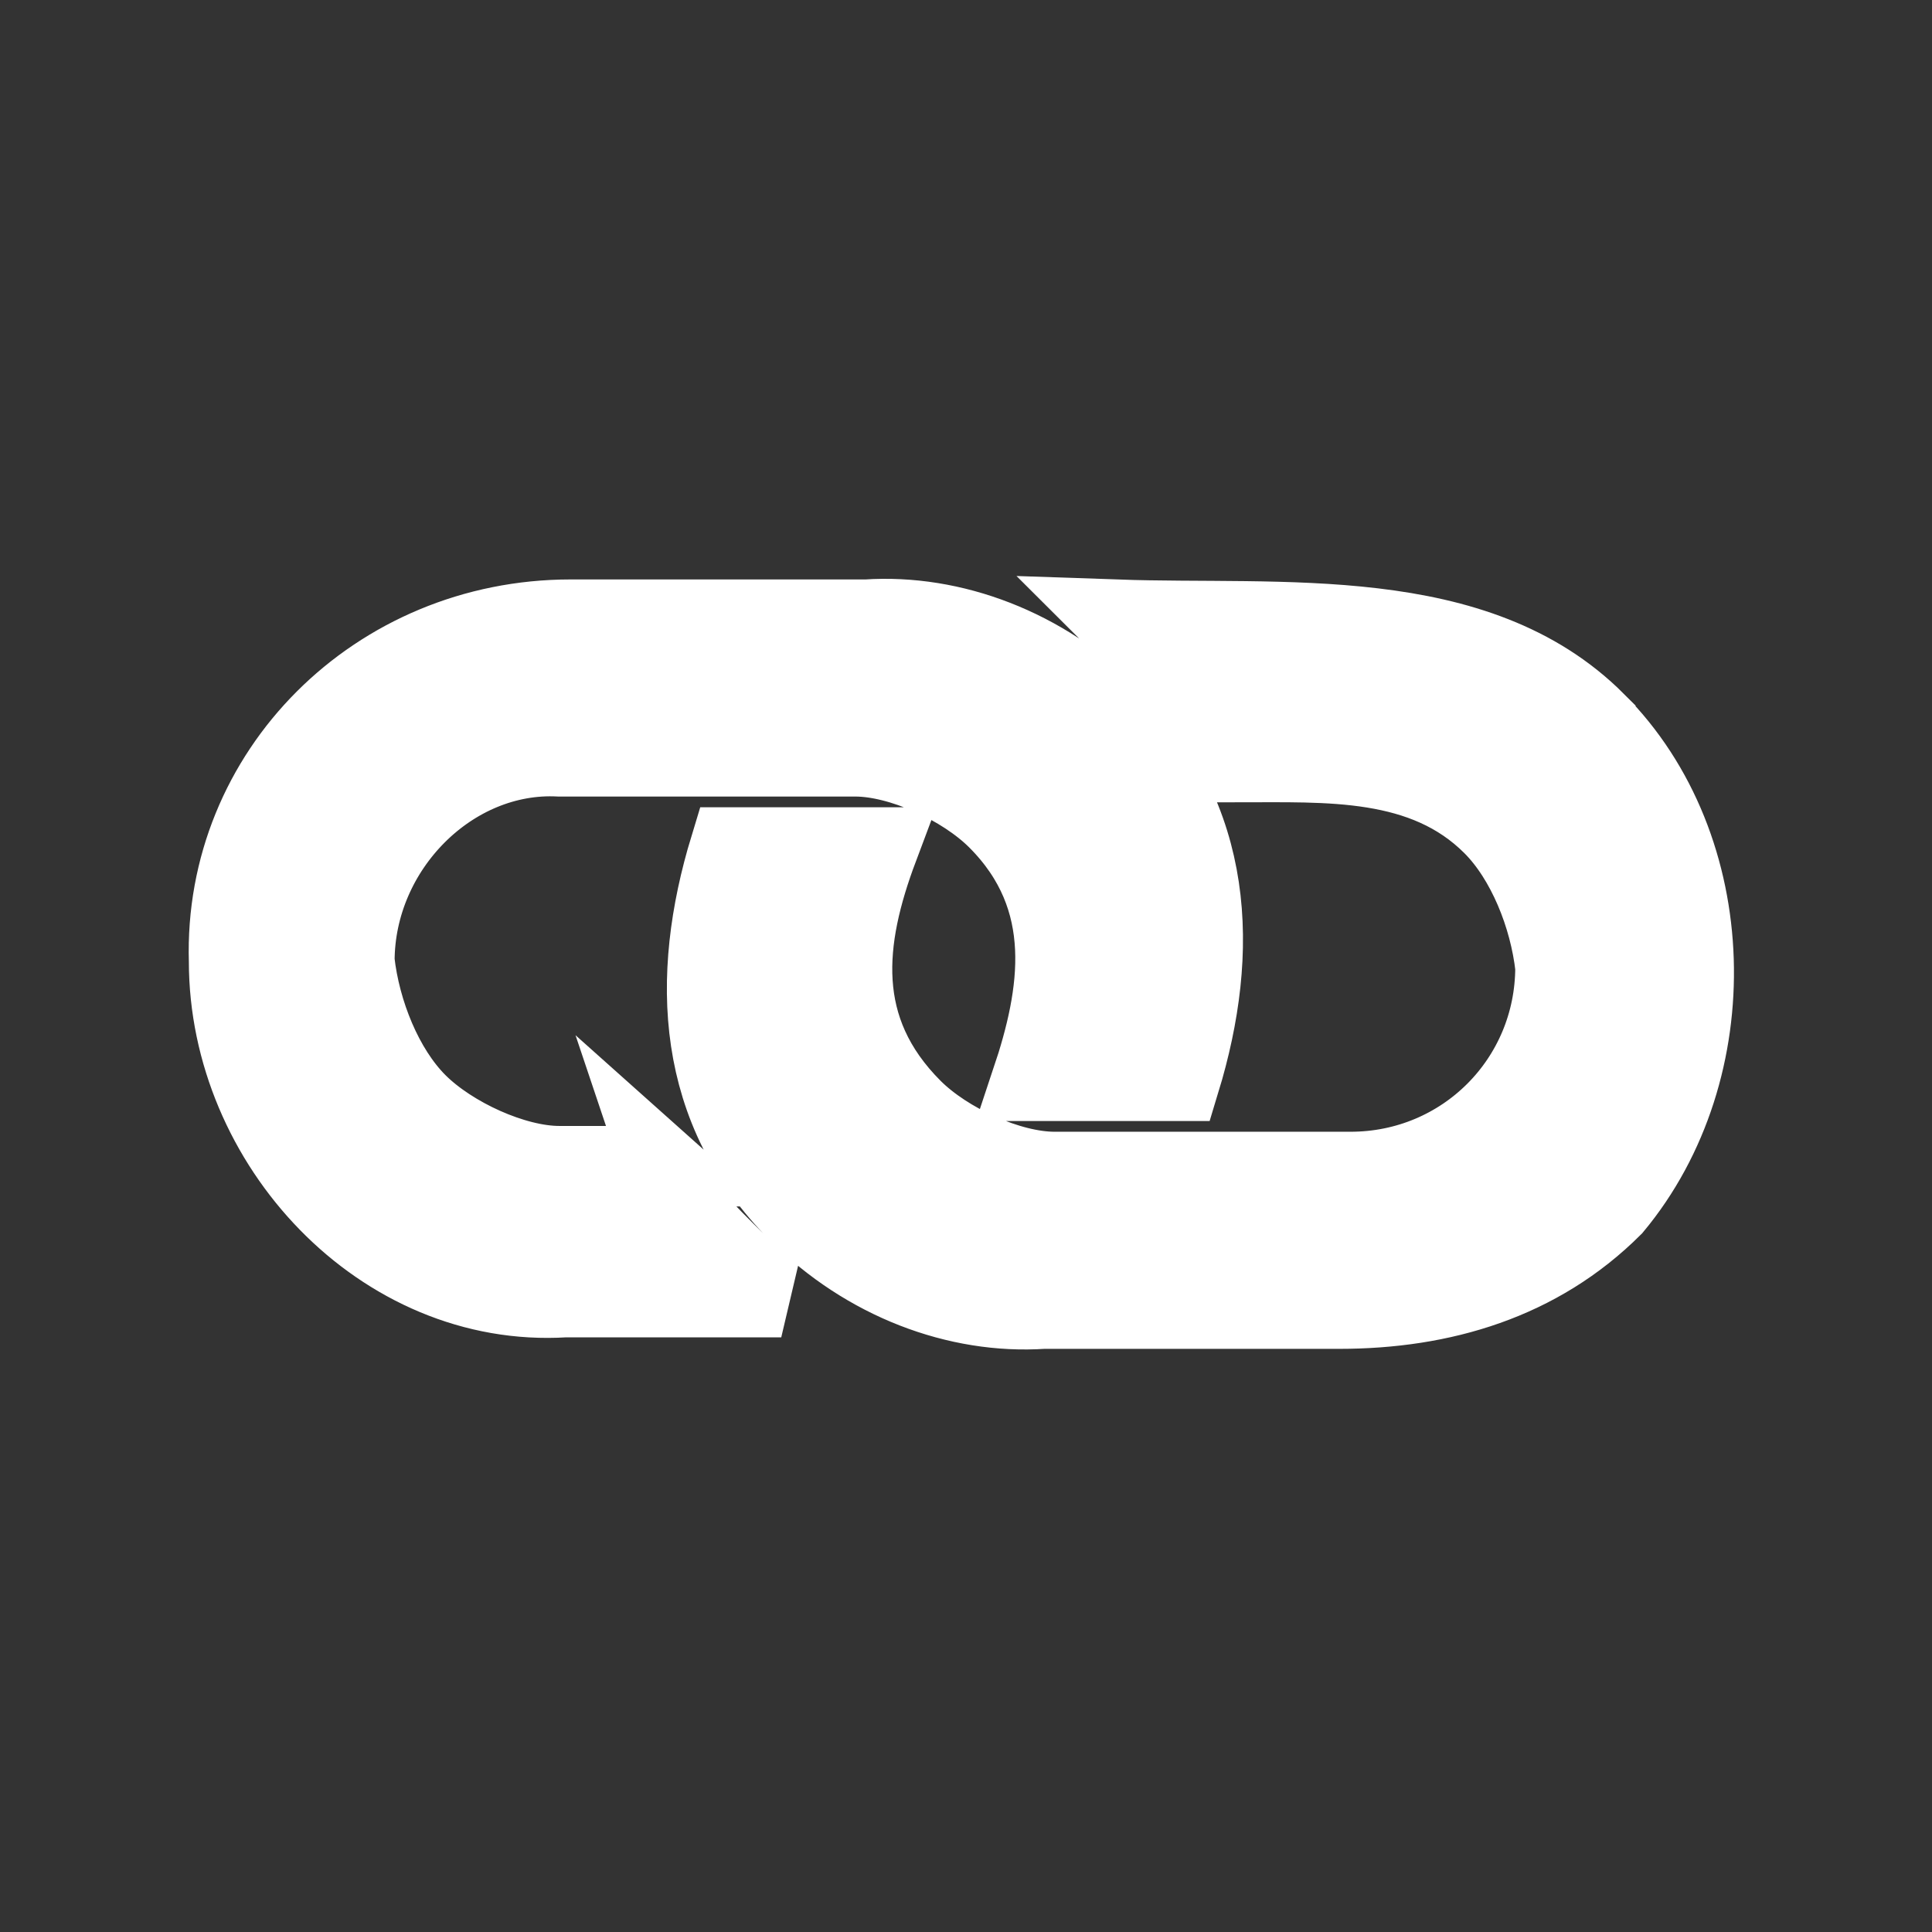 <?xml version="1.0" encoding="UTF-8"?>
<svg width="24" height="24" version="1.1" viewBox="0 0 24 24" xmlns="http://www.w3.org/2000/svg" xmlns:cc="http://creativecommons.org/ns#" xmlns:dc="http://purl.org/dc/elements/1.1/" xmlns:rdf="http://www.w3.org/1999/02/22-rdf-syntax-ns#">
 <rect x="0" y="0" width="24" height="24" fill="#333333" stroke="none"/>
 <path d="m19.818 8.972c-1.485-1.485-3.889-1.202-5.94-1.273 0.141 0.141 0.424 0.283 0.636 0.495 0.354 0.354 0.636 0.778 0.849 1.273 1.131 0 2.333-0.071 3.182 0.778 0.424 0.424 0.707 1.131 0.778 1.768 0 1.414-1.131 2.546-2.546 2.546h-3.677c-0.566 0-1.343-0.354-1.768-0.778-0.99-0.99-0.849-2.121-0.424-3.253h-1.839c-0.495 1.626-0.424 3.253 0.849 4.526 0.849 0.849 1.98 1.273 3.041 1.202h3.677c1.273 0 2.475-0.354 3.394-1.273 1.414-1.697 1.343-4.455-0.212-6.01zm-11.597 5.515h-1.273c-0.566 0-1.343-0.354-1.768-0.778-0.424-0.424-0.707-1.131-0.778-1.768 0-1.414 1.202-2.616 2.546-2.546h3.677c0.566 0 1.343 0.354 1.768 0.778 0.99 0.99 0.778 2.192 0.424 3.253h1.839c0.495-1.626 0.424-3.253-0.849-4.526-0.849-0.849-1.98-1.273-3.041-1.202h-3.677c-2.404 0-4.313 1.909-4.243 4.243 0 2.263 1.909 4.313 4.172 4.172h2.687c-0.283-0.141-0.495-0.354-0.707-0.566-0.354-0.354-0.636-0.636-0.778-1.061z" stroke="#FFF" fill="#FFF"/>
</svg>
